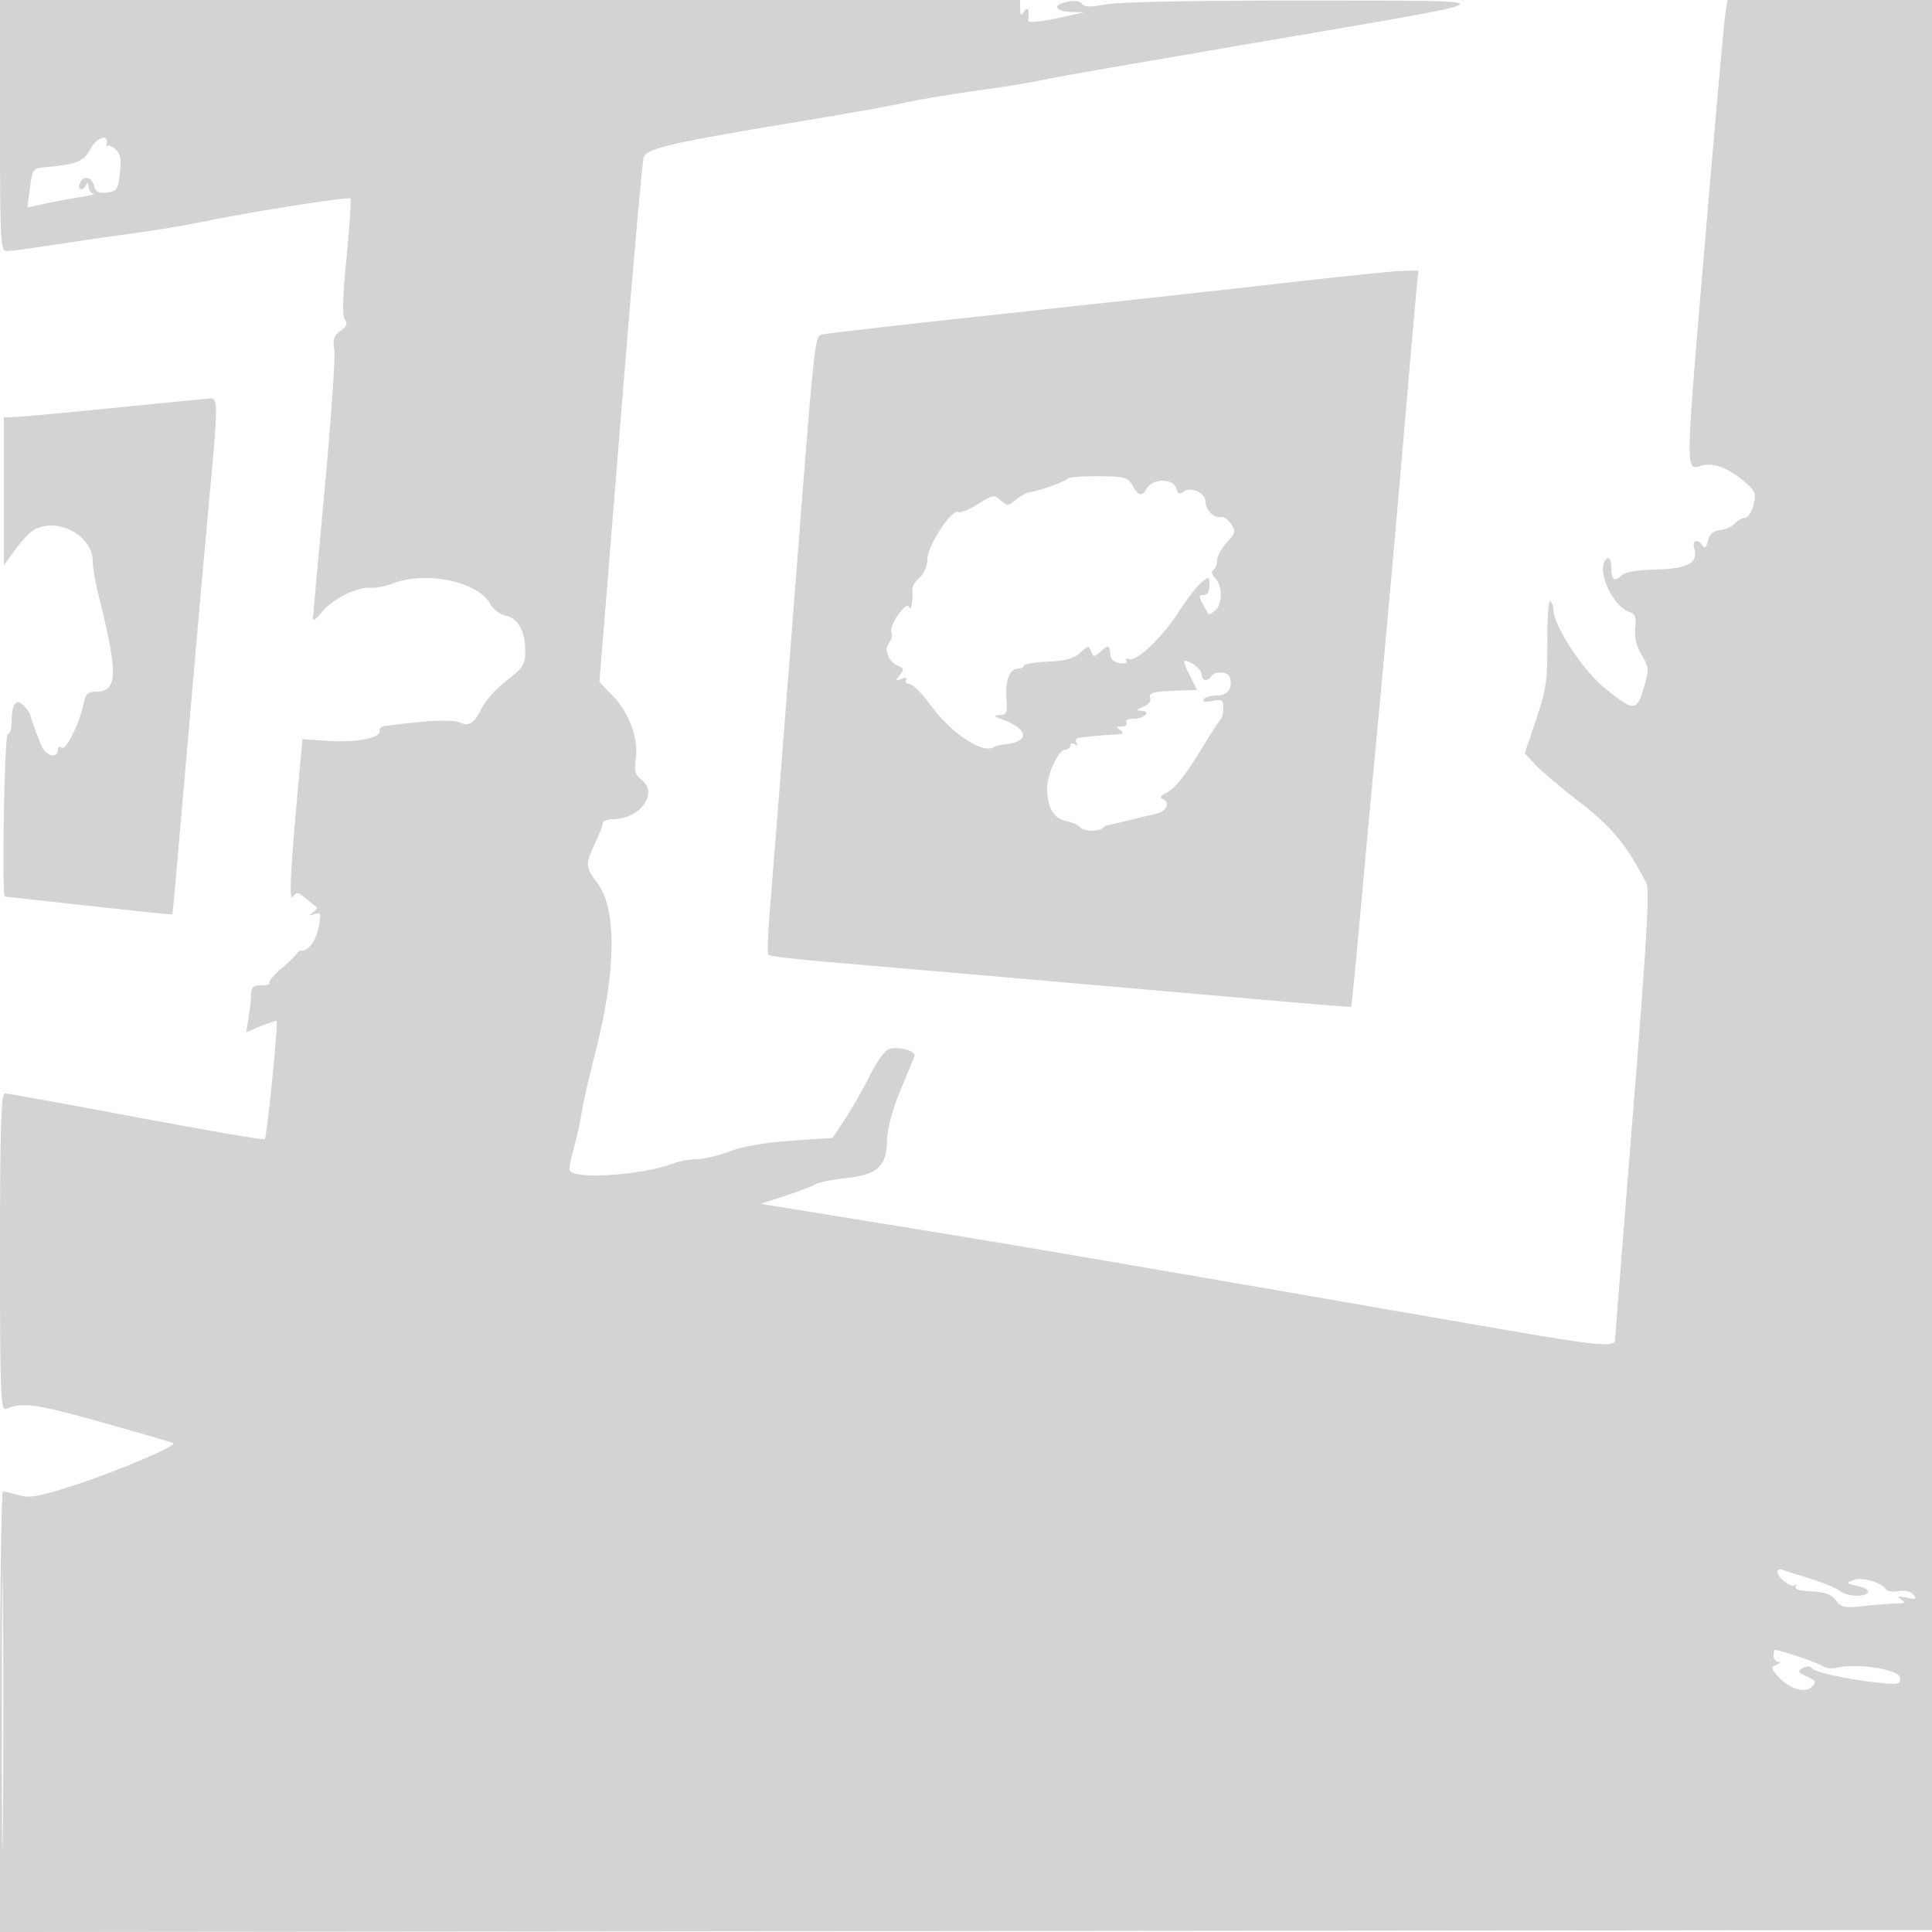<svg xmlns="http://www.w3.org/2000/svg" width="500" height="500"><path d="M0 32.5C0 62.788.119 65 1.75 64.993c.962-.004 6.025-.678 11.25-1.497 5.225-.819 14.675-2.192 21-3.05 6.325-.858 14.425-2.191 18-2.962 10.443-2.254 38.165-6.653 38.679-6.138.259.259-.188 7.15-.993 15.313-1.028 10.41-1.152 15.227-.416 16.135.773.955.474 1.697-1.141 2.828-1.74 1.219-2.073 2.186-1.618 4.706.315 1.745-.797 17.927-2.469 35.961C82.369 144.324 81 159.572 81 160.174c0 .603.943-.103 2.095-1.567 2.67-3.395 9.083-6.685 12.647-6.488 1.517.084 4.108-.391 5.758-1.055 8.535-3.437 22.285-.571 25.427 5.3.716 1.337 2.515 2.674 3.998 2.971 3.206.641 5.099 4.211 5.018 9.462-.049 3.218-.682 4.179-4.83 7.335-2.625 1.997-5.528 5.223-6.452 7.169-1.84 3.878-3.35 4.844-5.697 3.643-1.378-.705-8.182-.522-14.964.403-1.375.187-3.288.411-4.25.497-.963.086-1.638.671-1.5 1.3.398 1.824-6.18 3.106-13.363 2.605l-6.613-.462-1.15 12.606c-2.046 22.423-2.375 29.733-1.267 28.147.876-1.254 1.348-1.185 3.332.489 1.271 1.072 2.523 2.091 2.782 2.265.259.173-.191.783-1 1.355-1.187.839-1.111.922.393.433 1.663-.541 1.79-.215 1.177 3.05-.689 3.671-2.546 6.368-4.386 6.368-.544 0-1.138.337-1.322.75-.183.412-1.988 2.17-4.011 3.906-2.022 1.736-3.41 3.423-3.083 3.75.327.327-.606.594-2.072.594-2.096 0-2.669.482-2.678 2.25-.006 1.238-.295 3.97-.643 6.073l-.631 3.823 3.796-1.586c2.088-.872 3.925-1.457 4.083-1.3.459.459-2.506 29.986-3.068 30.547-.28.28-15.25-2.276-33.267-5.68-18.018-3.404-33.321-6.176-34.009-6.158-.979.024-1.25 8.936-1.25 41.138 0 37.194.152 41.049 1.593 40.496 4.534-1.74 7.413-1.339 24.46 3.412 10.137 2.825 18.607 5.311 18.821 5.526.747.747-15.056 7.418-25.801 10.891-9.005 2.912-11.391 3.337-14.192 2.534-1.852-.531-3.708-.966-4.124-.966C.34 386 0 411.651 0 443.002v57.002l250.25-.252 250.25-.252.006-249.75L500.512 0h-53.421l-.538 3.25c-.295 1.788-2.104 21.7-4.02 44.25-6.767 79.647-6.632 73.87-1.71 72.885 3.152-.63 7.034 1.027 11.256 4.806 2.232 1.997 2.464 2.748 1.722 5.559-.472 1.787-1.465 3.25-2.207 3.25-.742 0-1.887.648-2.545 1.441-.657.792-2.382 1.579-3.833 1.75-1.859.218-2.809 1.043-3.219 2.799-.393 1.68-.832 2.086-1.349 1.25-1.174-1.9-2.857-1.472-2.211.562 1.216 3.83-1.546 5.413-9.716 5.571-4.559.087-8.141.647-8.881 1.387-1.994 1.994-2.84 1.452-2.84-1.819 0-1.785-.417-2.802-1-2.441-3.305 2.043 1.044 12.427 5.843 13.95 1.345.427 1.66 1.37 1.348 4.038-.27 2.312.286 4.655 1.654 6.974 1.946 3.297 1.977 3.773.569 8.515-1.838 6.19-2.541 6.209-9.924.261-5.813-4.683-13.391-16.182-13.462-20.429-.015-.93-.391-1.915-.835-2.19-.444-.274-.782 4.537-.75 10.691.05 9.842-.298 12.242-2.894 19.925l-2.952 8.735 2.952 3.126c1.623 1.719 6.421 5.783 10.661 9.03 8.948 6.851 12.615 11.257 17.907 21.515.839 1.627-.005 15.918-3.515 59.5-2.54 31.547-4.615 57.922-4.611 58.609.014 1.981-4.717 1.539-29.435-2.754-99.483-17.279-124.372-21.533-155.876-26.64l-35.82-5.807 6.32-2.055c3.476-1.13 6.995-2.477 7.82-2.994.825-.516 4.359-1.237 7.854-1.601 8.206-.855 10.624-3.042 10.7-9.677.034-2.952 1.289-7.721 3.349-12.722 1.812-4.4 3.502-8.507 3.755-9.127.555-1.356-4.105-2.683-6.62-1.885-.985.313-3.181 3.368-4.879 6.79-1.698 3.422-4.571 8.472-6.384 11.222l-3.297 5-10.624.71c-6.731.45-12.589 1.457-15.988 2.75-2.952 1.121-6.799 2.039-8.551 2.039-1.752.001-4.452.487-6 1.081-7.848 3.011-25.37 4.258-26.822 1.909-.252-.408.171-2.935.94-5.616.769-2.68 1.709-6.898 2.089-9.373.38-2.475 2.016-9.675 3.636-16 5.347-20.878 5.501-36.825.421-43.485-3.103-4.069-3.153-4.952-.579-10.279 1.1-2.277 2-4.611 2-5.188 0-.576 1.147-1.048 2.55-1.048 6.995 0 11.929-6.574 7.578-10.098-1.788-1.447-2.069-2.44-1.584-5.581.785-5.086-1.724-11.887-6.022-16.321l-3.392-3.5.937-11.5c.515-6.325 2.958-36.542 5.428-67.15 2.47-30.607 4.761-56.352 5.09-57.212.883-2.299 7.793-3.849 42.915-9.624 10.45-1.719 21.715-3.746 25.034-4.505 3.318-.759 11.418-2.116 18-3.016 6.581-.9 13.954-2.072 16.385-2.606 2.43-.534 10.98-2.098 19-3.475 8.019-1.377 25.156-4.317 38.081-6.534C393.548-.706 392.478.233 338.23.148c-28.076-.044-48.482.336-51.894.967-4.213.779-5.806.742-6.354-.145-.471-.762-1.85-.938-3.866-.496-3.87.85-3.125 2.491 1.193 2.626l3.191.101-3.5.786c-7.25 1.629-11.028 2.084-10.898 1.311.438-2.595-.136-3.792-1.102-2.298-.784 1.213-.972 1.069-.985-.75L264 0H0v32.5m23.437 5.988c-1.797 3.336-3.521 4.045-11.604 4.772-3.399.306-3.436.357-4.154 5.849l-.602 4.608 4.211-.939c2.317-.517 6.462-1.29 9.212-1.718 2.75-.428 4.438-.842 3.75-.919-.687-.078-1.286-.929-1.329-1.891-.047-1.045-.282-1.247-.583-.5-.278.688-.903 1.25-1.39 1.25-.487 0-.626-.675-.31-1.5.837-2.181 3.041-1.837 3.671.574.416 1.592 1.198 1.998 3.367 1.75 2.56-.294 2.875-.763 3.365-5.031.424-3.686.167-5.027-1.188-6.186-.95-.815-1.908-1.172-2.127-.794-.219.378-.275.162-.125-.48.657-2.809-2.501-1.933-4.164 1.155M333.5 73.107c-13.75 1.583-46.15 5.142-72 7.91-25.85 2.767-47.737 5.26-48.639 5.539-2.111.655-1.869-1.679-7.88 75.944-2.768 35.75-5.404 69.275-5.859 74.5-.454 5.225-.555 9.777-.224 10.114.331.338 6.677 1.12 14.102 1.738 11.531.958 62.292 5.363 106 9.198 23.181 2.033 30.499 2.632 30.697 2.511.108-.067 1.123-10.457 2.256-23.091 1.133-12.633 3.402-37.145 5.041-54.47 1.64-17.325 4.325-47.25 5.966-66.5 1.642-19.25 3.245-37.588 3.562-40.75l.577-5.75-4.299.115c-2.365.063-15.55 1.41-29.3 2.992m-304 32.452c-12.65 1.271-24.237 2.341-25.75 2.376L1 108v38.3l2.969-4.098c1.632-2.254 3.853-4.571 4.934-5.15 6.095-3.262 15.097 1.6 15.097 8.154 0 1.553.648 5.405 1.441 8.559 5.18 20.622 5.078 25.235-.557 25.235-2.144 0-2.749.575-3.252 3.09-.996 4.981-4.497 12.112-5.608 11.425-.563-.348-1.024-.205-1.024.319 0 2.723-3.197 1.929-4.408-1.094-1.729-4.319-2.72-7.13-2.728-7.74-.003-.275-.729-1.298-1.612-2.274-2.004-2.215-3.214-.71-3.237 4.024C3.007 188.537 2.55 190 2 190c-.848 0-1.596 41.934-.75 42.028 29.198 3.246 43.277 4.748 43.38 4.626.071-.085 1.775-19.279 3.787-42.654 2.011-23.375 4.54-51.974 5.62-63.552 2.459-26.376 2.468-27.484.213-27.325-.962.068-12.1 1.164-24.75 2.436m247.058 18.217c-.828.827-7.692 3.311-9.778 3.537-.946.103-2.675 1.006-3.843 2.007-1.973 1.691-2.253 1.704-3.938.179-1.692-1.531-2.09-1.467-5.943.966-2.272 1.434-4.547 2.349-5.057 2.034-1.574-.973-7.947 8.693-7.974 12.096-.015 1.803-.862 3.853-2.032 4.911-1.104.999-1.95 2.306-1.881 2.905.281 2.449-.307 5.997-.793 4.783-.348-.869-1.302-.25-2.851 1.85-1.281 1.736-2.085 3.791-1.786 4.569.298.777.01 2.053-.64 2.836-1.407 1.696-.009 4.966 2.543 5.945 1.404.539 1.444.871.278 2.305-1.194 1.468-1.14 1.592.439 1 1.082-.406 1.558-.281 1.191.312-.336.544.052.989.863.989.81 0 3.194 2.363 5.296 5.25 5.496 7.55 13.581 12.96 16.589 11.101.48-.297 2.004-.664 3.386-.816 5.87-.644 5.387-3.899-.921-6.209-2.502-.916-2.732-1.191-1.051-1.25 1.908-.067 2.116-.556 1.818-4.269-.376-4.68.851-7.807 3.062-7.807.806 0 1.466-.338 1.467-.75 0-.412 2.796-.874 6.212-1.025 4.6-.204 6.77-.801 8.37-2.304 1.968-1.849 2.218-1.879 2.809-.339.603 1.572.788 1.564 2.628-.101 1.914-1.732 2.166-1.582 2.386 1.42.057.771 1.14 1.56 2.409 1.753 1.343.205 2.05-.062 1.693-.64-.339-.549.017-.749.798-.45 1.909.733 8.649-5.789 12.986-12.564 1.937-3.025 4.463-6.283 5.614-7.24 2.03-1.688 2.093-1.665 2.093.75 0 1.553-.568 2.49-1.508 2.49-1.5 0-1.437.251 1.234 4.893.124.215.912-.177 1.75-.873 1.956-1.623 1.965-6.436.016-8.385-.934-.934-1.124-1.744-.5-2.13.555-.343 1.008-1.473 1.008-2.512 0-1.04 1.132-3.111 2.515-4.603 2.274-2.454 2.377-2.913 1.08-4.802-.789-1.148-1.968-1.96-2.62-1.803-1.766.425-3.975-1.765-3.975-3.94 0-2.324-3.94-4.066-5.801-2.565-.972.784-1.435.533-1.834-.993-.659-2.521-6.126-2.466-7.548.076-1.256 2.243-2.256 2.055-3.733-.706-1.134-2.119-1.954-2.349-8.592-2.409-4.037-.037-7.607.2-7.934.528m31.338 51.02l1.936 3.796-3.666.1c-7.637.21-9.02.524-8.482 1.927.31.808-.439 1.754-1.829 2.311-1.827.732-1.949.957-.546 1.007 2.763.096.926 2.063-1.927 2.063-1.412 0-2.231.435-1.882 1 .34.55-.196 1.007-1.191 1.015-1.534.013-1.581.163-.309.985 1.139.736.657 1.009-2 1.133-1.925.09-4.175.255-5 .367-.825.112-2.314.271-3.309.352-1.094.089-1.527.604-1.096 1.303.443.715.275.883-.44.44-.635-.392-1.155-.236-1.155.346s-.592 1.059-1.315 1.059c-1.729 0-4.685 6.29-4.685 9.969 0 4.979 1.627 7.79 4.929 8.515 1.676.369 3.305 1.085 3.619 1.593.666 1.079 4.801 1.241 5.814.227.383-.382 1.245-.78 1.917-.884.672-.104 3.021-.645 5.221-1.204 2.2-.558 5.238-1.294 6.75-1.635 2.811-.633 3.75-3.053 1.5-3.867-.725-.262-.117-.984 1.449-1.72 1.666-.783 4.707-4.565 7.944-9.881 2.884-4.737 5.522-8.838 5.862-9.113.34-.275.606-1.549.592-2.832-.022-2.024-.4-2.257-2.861-1.765-1.738.347-2.6.186-2.227-.418.335-.542 1.88-.985 3.433-.985 2.821 0 4.23-2.021 3.312-4.75-.502-1.492-3.877-1.669-4.754-.25-.925 1.497-2.5 1.205-2.5-.465 0-1.288-2.832-3.535-4.455-3.535-.322 0 .286 1.708 1.351 3.796M.468 443c0 31.625.127 44.562.281 28.75.155-15.813.155-41.688 0-57.5C.595 398.437.468 411.375.468 443M460 406.738c0 1.532 3.584 4.337 4.491 3.514.457-.414.551-.262.21.337-.405.711 1.018 1.151 4.089 1.265 3.495.13 5.125.722 6.317 2.296 1.434 1.894 2.237 2.051 7.5 1.461 3.241-.364 7.018-.655 8.393-.646 2.043.012 2.226-.181 1-1.056-1.145-.817-.808-.919 1.425-.427 2.453.54 2.734.414 1.743-.779-.71-.856-2.217-1.225-3.781-.926-1.43.273-2.889.089-3.243-.41-1.344-1.894-6.131-3.307-8.381-2.474-2.133.789-2.076.878.996 1.553 1.792.394 3.003 1.13 2.691 1.635-.843 1.363-5.559 1.113-7.371-.391-.869-.721-4.279-2.129-7.579-3.129s-6.562-2.034-7.25-2.297c-.687-.263-1.25-.05-1.25.474m-1 21.762c0 .825.563 1.532 1.25 1.57.688.039.499.376-.419.75-1.56.635-1.56.812 0 2.68 2.817 3.377 7.206 4.892 8.993 3.105 1.333-1.334 1.199-1.638-1.211-2.735-2.35-1.071-2.489-1.36-1.043-2.169 1.025-.574 1.911-.576 2.299-.006.739 1.087 9.214 2.942 17.322 3.792 5.181.543 5.678.425 5.547-1.32-.159-2.106-11.193-3.844-16.286-2.566-1.363.342-3.035.168-3.715-.387-.978-.798-11.045-4.214-12.419-4.214-.175 0-.318.675-.318 1.5" fill="#d3d3d3" fill-rule="evenodd"/></svg>